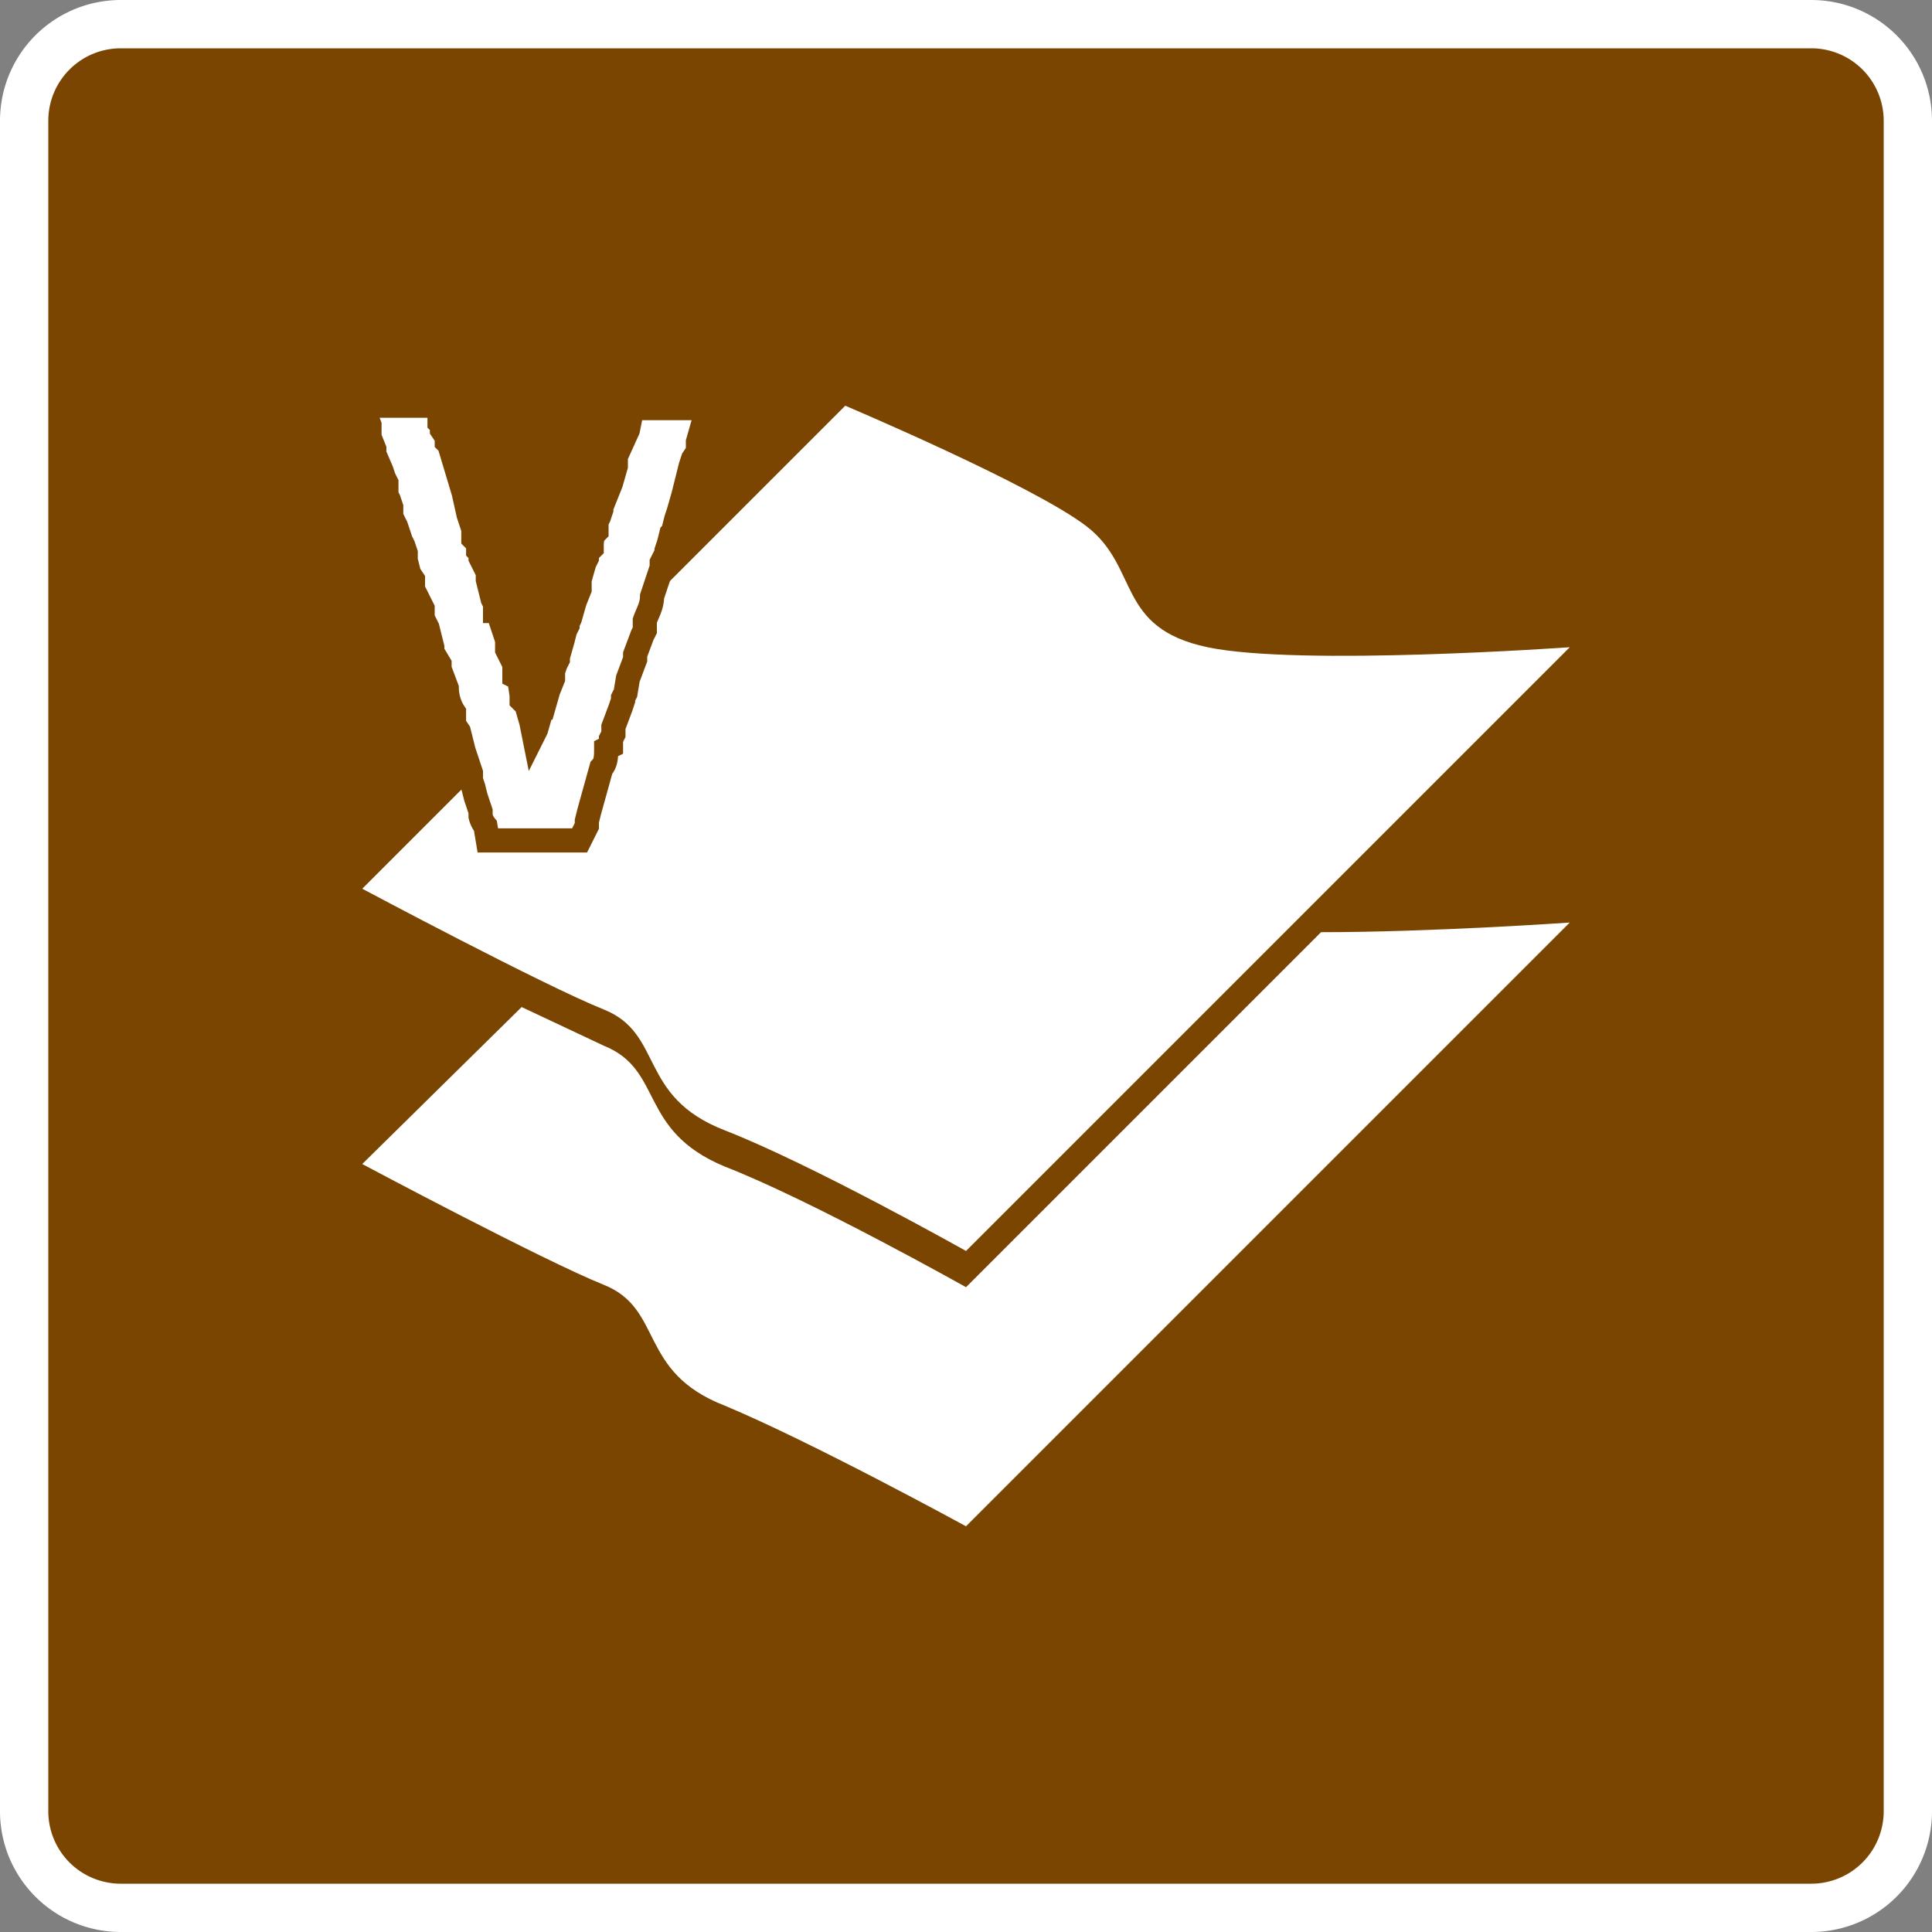 <svg xmlns="http://www.w3.org/2000/svg" id="Layer_2" viewBox="0 0 80 80" width="32" height="32"><rect x="0" y="0" width="80" height="80" fill="#808080" stroke="none"/><defs><style>.cls-1{fill:#fff}</style></defs><g id="Layer_1-2"><rect width="78" height="78" x="1" y="1" rx="4" ry="4" style="fill:#7a4501"/><path d="M75 2a3 3 0 0 1 3 3v70a3 3 0 0 1-3 3H5a3 3 0 0 1-3-3V5a3 3 0 0 1 3-3h70m0-2H5a5 5 0 0 0-5 5v70a5 5 0 0 0 5 5h70a5 5 0 0 0 5-5V5a5 5 0 0 0-5-5Z" class="cls-1"/><path d="M54.7 38.6 40 53.3s-6.4-3.6-10-5c-3.6-1.5-2.5-4-5-5l-3.4-1.6-6.6 6.5s7.5 4 10 5 1.4 3.6 5 5c3.6 1.5 10 5 10 5l25-25s-5.7.4-10.3.4Z" class="cls-1"/><path d="M40 51.8s-6.4-3.6-10-5-2.5-4-5-5-10-5-10-5l20-20s7.8 3.3 10 5 1.2 4.2 5 5 15 0 15 0l-25 25Z" class="cls-1"/><path d="M15 16.8h3l.2.3v.4l.1.1v.2l.2.3v.2l.1.1.6 2 .2.9.2.6v.4l.2.2V22.8l.1.1v.2l.3.6v.3l.2.8.1.2v.3h.1l.2.6.2.6v.4l.3.6v.5l.2.1.1.7V29l.2.2.2.7.1.5.1-.2.2-.7V29.3h.1l.2-.7.2-.5V27.8l.1-.3.1-.2v-.1l.2-.7.1-.4.1-.2v-.1l.1-.2.2-.7.2-.5V24l.2-.7.1-.2V22.9l.2-.2c0-.3 0-.5.2-.7v-.4l.1-.2.1-.3V21l.4-1 .2-.7v-.4l.5-1.1.1-.5v-.4h3.2v.3l-.2.4-.2.7v.4l-.2.3-.1.3-.2.8-.1.4-.2.7-.1.3-.1.4v.1l-.1.1-.1.4-.1.3v.1l-.2.4v.2l-.3.9-.1.3c0 .4-.2.7-.3 1v.4l-.1.2-.3.8v.2l-.3.8-.1.6-.1.2v.1l-.1.3-.3.8v.3l-.1.2v.3l-.2.1c0 .3 0 .6-.2.8l-.5 1.8-.1.4v.2l-.3.6h-3.8l-.1-.6a1 1 0 0 1-.2-.4v-.2l-.2-.6-.1-.4-.1-.3V32l-.1-.3-.1-.3-.1-.3-.2-.8-.2-.3v-.5c-.2-.3-.3-.7-.3-1l-.3-.8v-.2l-.3-.5v-.2l-.2-.8V26l-.2-.4v-.4l-.4-.8v-.4l-.2-.3v-.1l-.1-.4v-.3l-.1-.3-.1-.2-.2-.6-.2-.4V21l-.1-.3-.1-.2V20l-.1-.2-.1-.3-.3-.7V18.6l-.2-.5v-.5l-.3-.8Z" style="stroke:#7a4501;stroke-miterlimit:10;fill:#fff"/></g></svg>